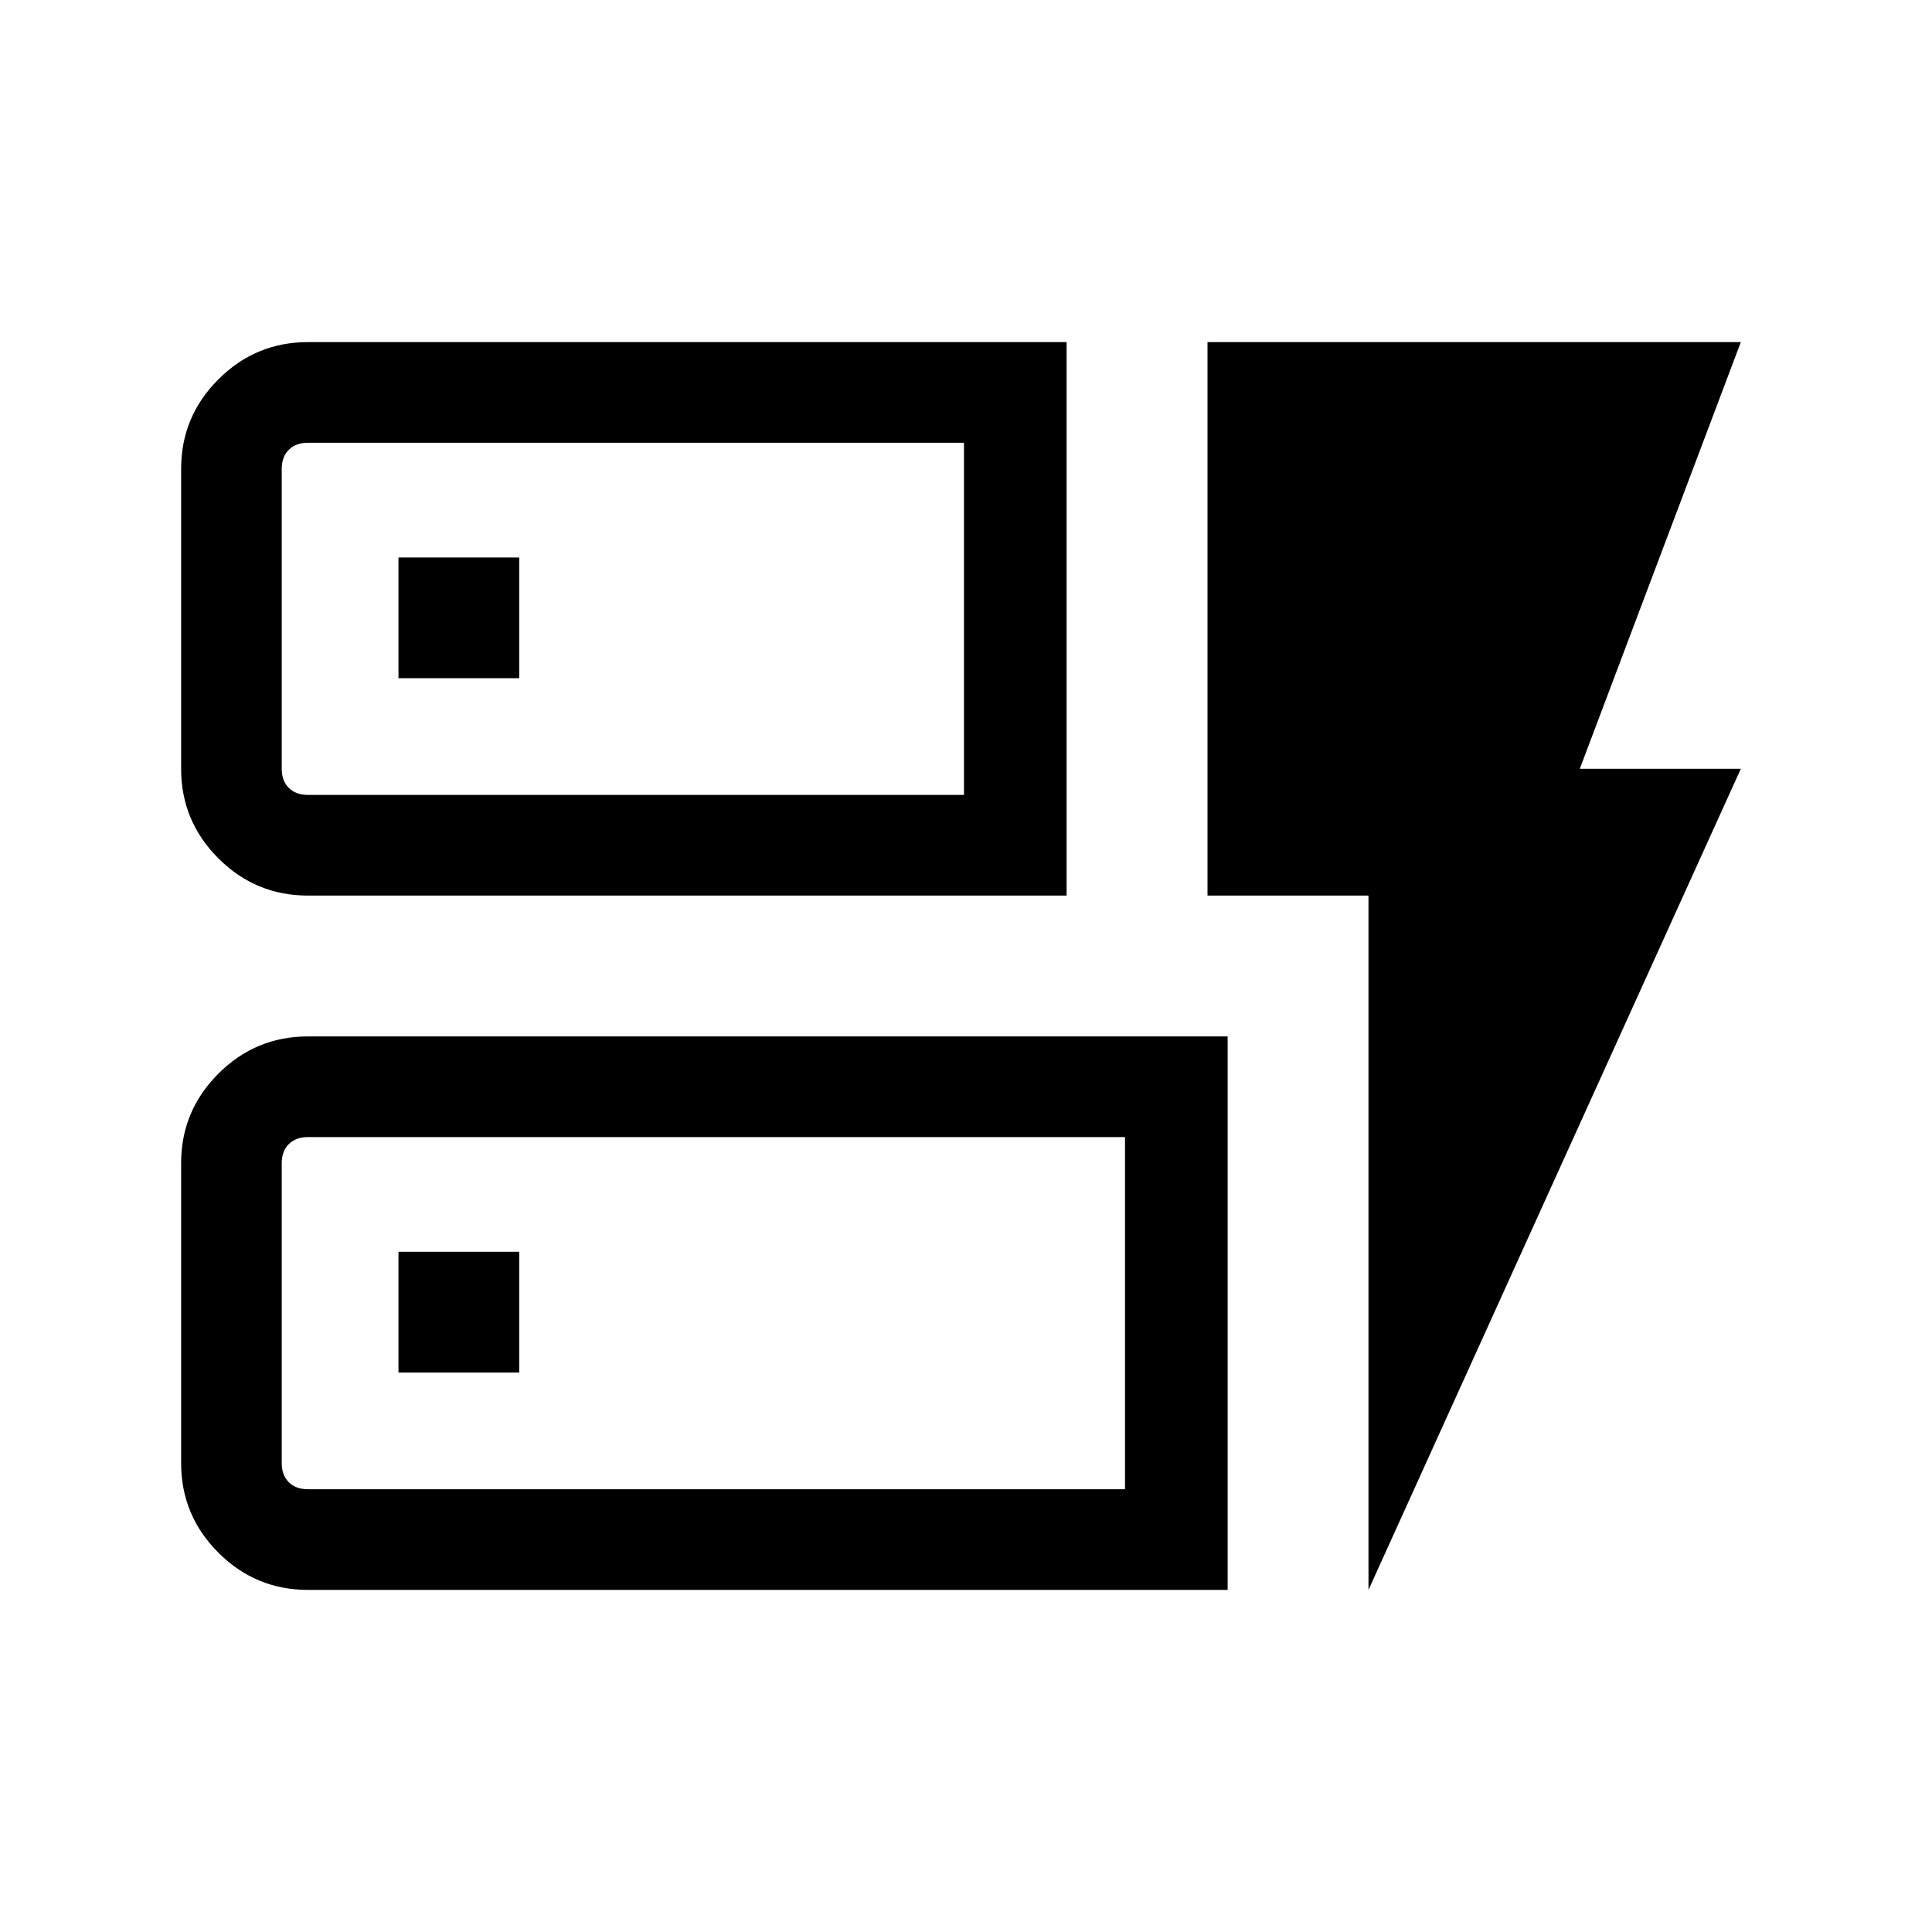 <svg xmlns="http://www.w3.org/2000/svg" height="40" width="40"><path d="M6.375 18.542q-1.083 0-1.854-.771Q3.75 17 3.75 15.917V9.708q0-1.083.771-1.854.771-.771 1.854-.771h15.708v11.459Zm0-2.084h13.583V9.167H6.375q-.25 0-.396.146-.146.145-.146.395v6.209q0 .25.146.395.146.146.396.146Zm0 16.459q-1.083 0-1.854-.771-.771-.771-.771-1.854v-6.209q0-1.083.771-1.854.771-.771 1.854-.771h19.042v11.459Zm0-2.084h16.917v-7.291H6.375q-.25 0-.396.146-.146.145-.146.395v6.209q0 .25.146.396.146.145.396.145Zm21.958 2.084V18.542H25V7.083h11.042l-3.334 8.834h3.334Zm-20.083-4.5h2.5v-2.5h-2.5Zm0-14.375h2.5v-2.5h-2.5Zm-2.417 2.416V9.167v7.291Zm0 14.375V23.542v7.291Z"/></svg>